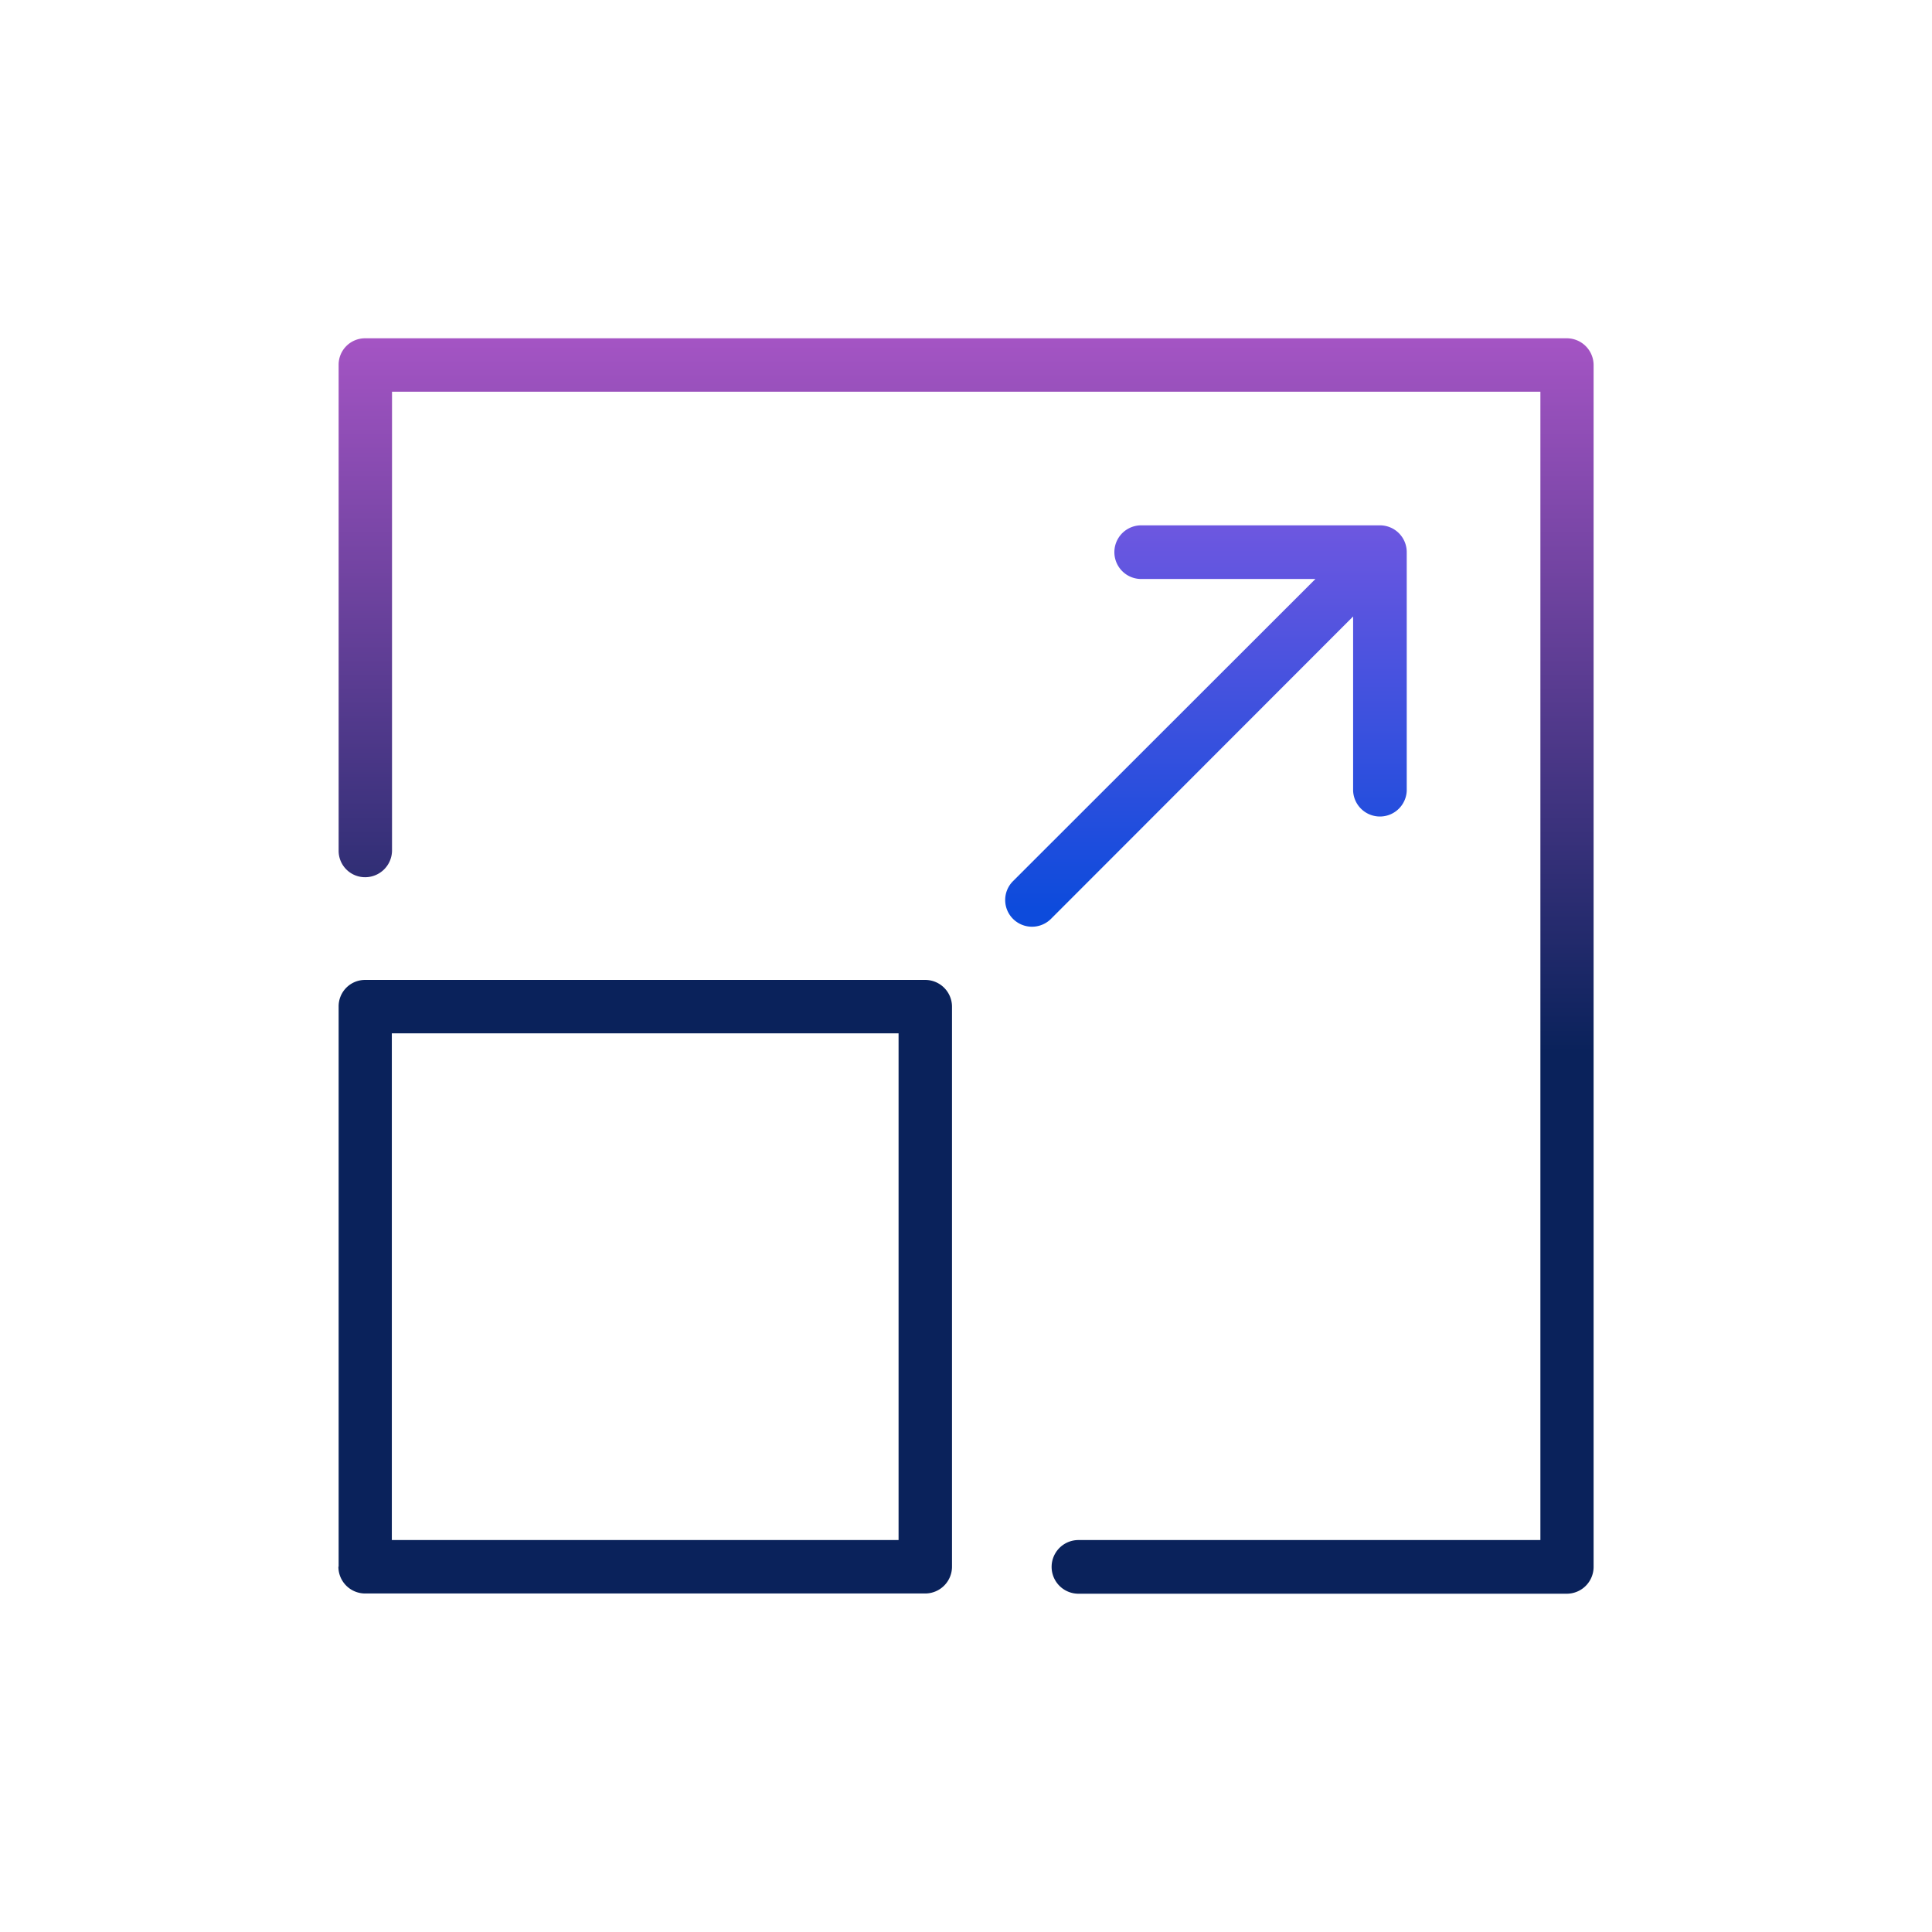 <svg id="Capa_1" data-name="Capa 1" xmlns="http://www.w3.org/2000/svg" xmlns:xlink="http://www.w3.org/1999/xlink" viewBox="0 0 512 512"><defs><style>.cls-1{fill:url(#linear-gradient);}.cls-2{fill:url(#linear-gradient-2);}.cls-3{fill:url(#linear-gradient-3);}</style><linearGradient id="linear-gradient" x1="256.03" y1="29.99" x2="256.03" y2="278.78" gradientUnits="userSpaceOnUse"><stop offset="0" stop-color="#d564e5"/><stop offset="1" stop-color="#0a225b"/></linearGradient><linearGradient id="linear-gradient-2" x1="170.98" y1="-59.05" x2="170.98" y2="246.22" xlink:href="#linear-gradient"/><linearGradient id="linear-gradient-3" x1="319.59" y1="29.3" x2="319.59" y2="240.7" gradientUnits="userSpaceOnUse"><stop offset="0" stop-color="#d564e5"/><stop offset="1" stop-color="#0d4bdc"/></linearGradient></defs><title>icon-expand</title><path class="cls-1" d="M415.21,89.65H96.79a7,7,0,0,0-7.05,7V225.42a7,7,0,0,0,7.05,7.05,7.12,7.12,0,0,0,7.1-7.05V103.81H408.22V408.13H285.8a7.11,7.11,0,1,0,0,14.22H415.21a7.11,7.11,0,0,0,7.11-7.11V96.76A7.11,7.11,0,0,0,415.21,89.65Z"/><path class="cls-2" d="M89.68,415.18a7.09,7.09,0,0,0,7,7.11H245.18a7.11,7.11,0,0,0,7.11-7.11V266.79a7.1,7.1,0,0,0-7.11-7.1H96.79a7,7,0,0,0-7.05,7.1V415.18Zm14.16-141.34H238.13V408.13H103.84Z"/><path class="cls-3" d="M268.46,243.51a7.12,7.12,0,0,0,10.06,0l80.07-80.14v46.17a7.11,7.11,0,0,0,14.21,0V146.33a7.1,7.1,0,0,0-7.1-7.11H302.43a7.11,7.11,0,0,0,0,14.22H348.6l-80.14,80.07A7.06,7.06,0,0,0,268.46,243.51Z"/></svg>